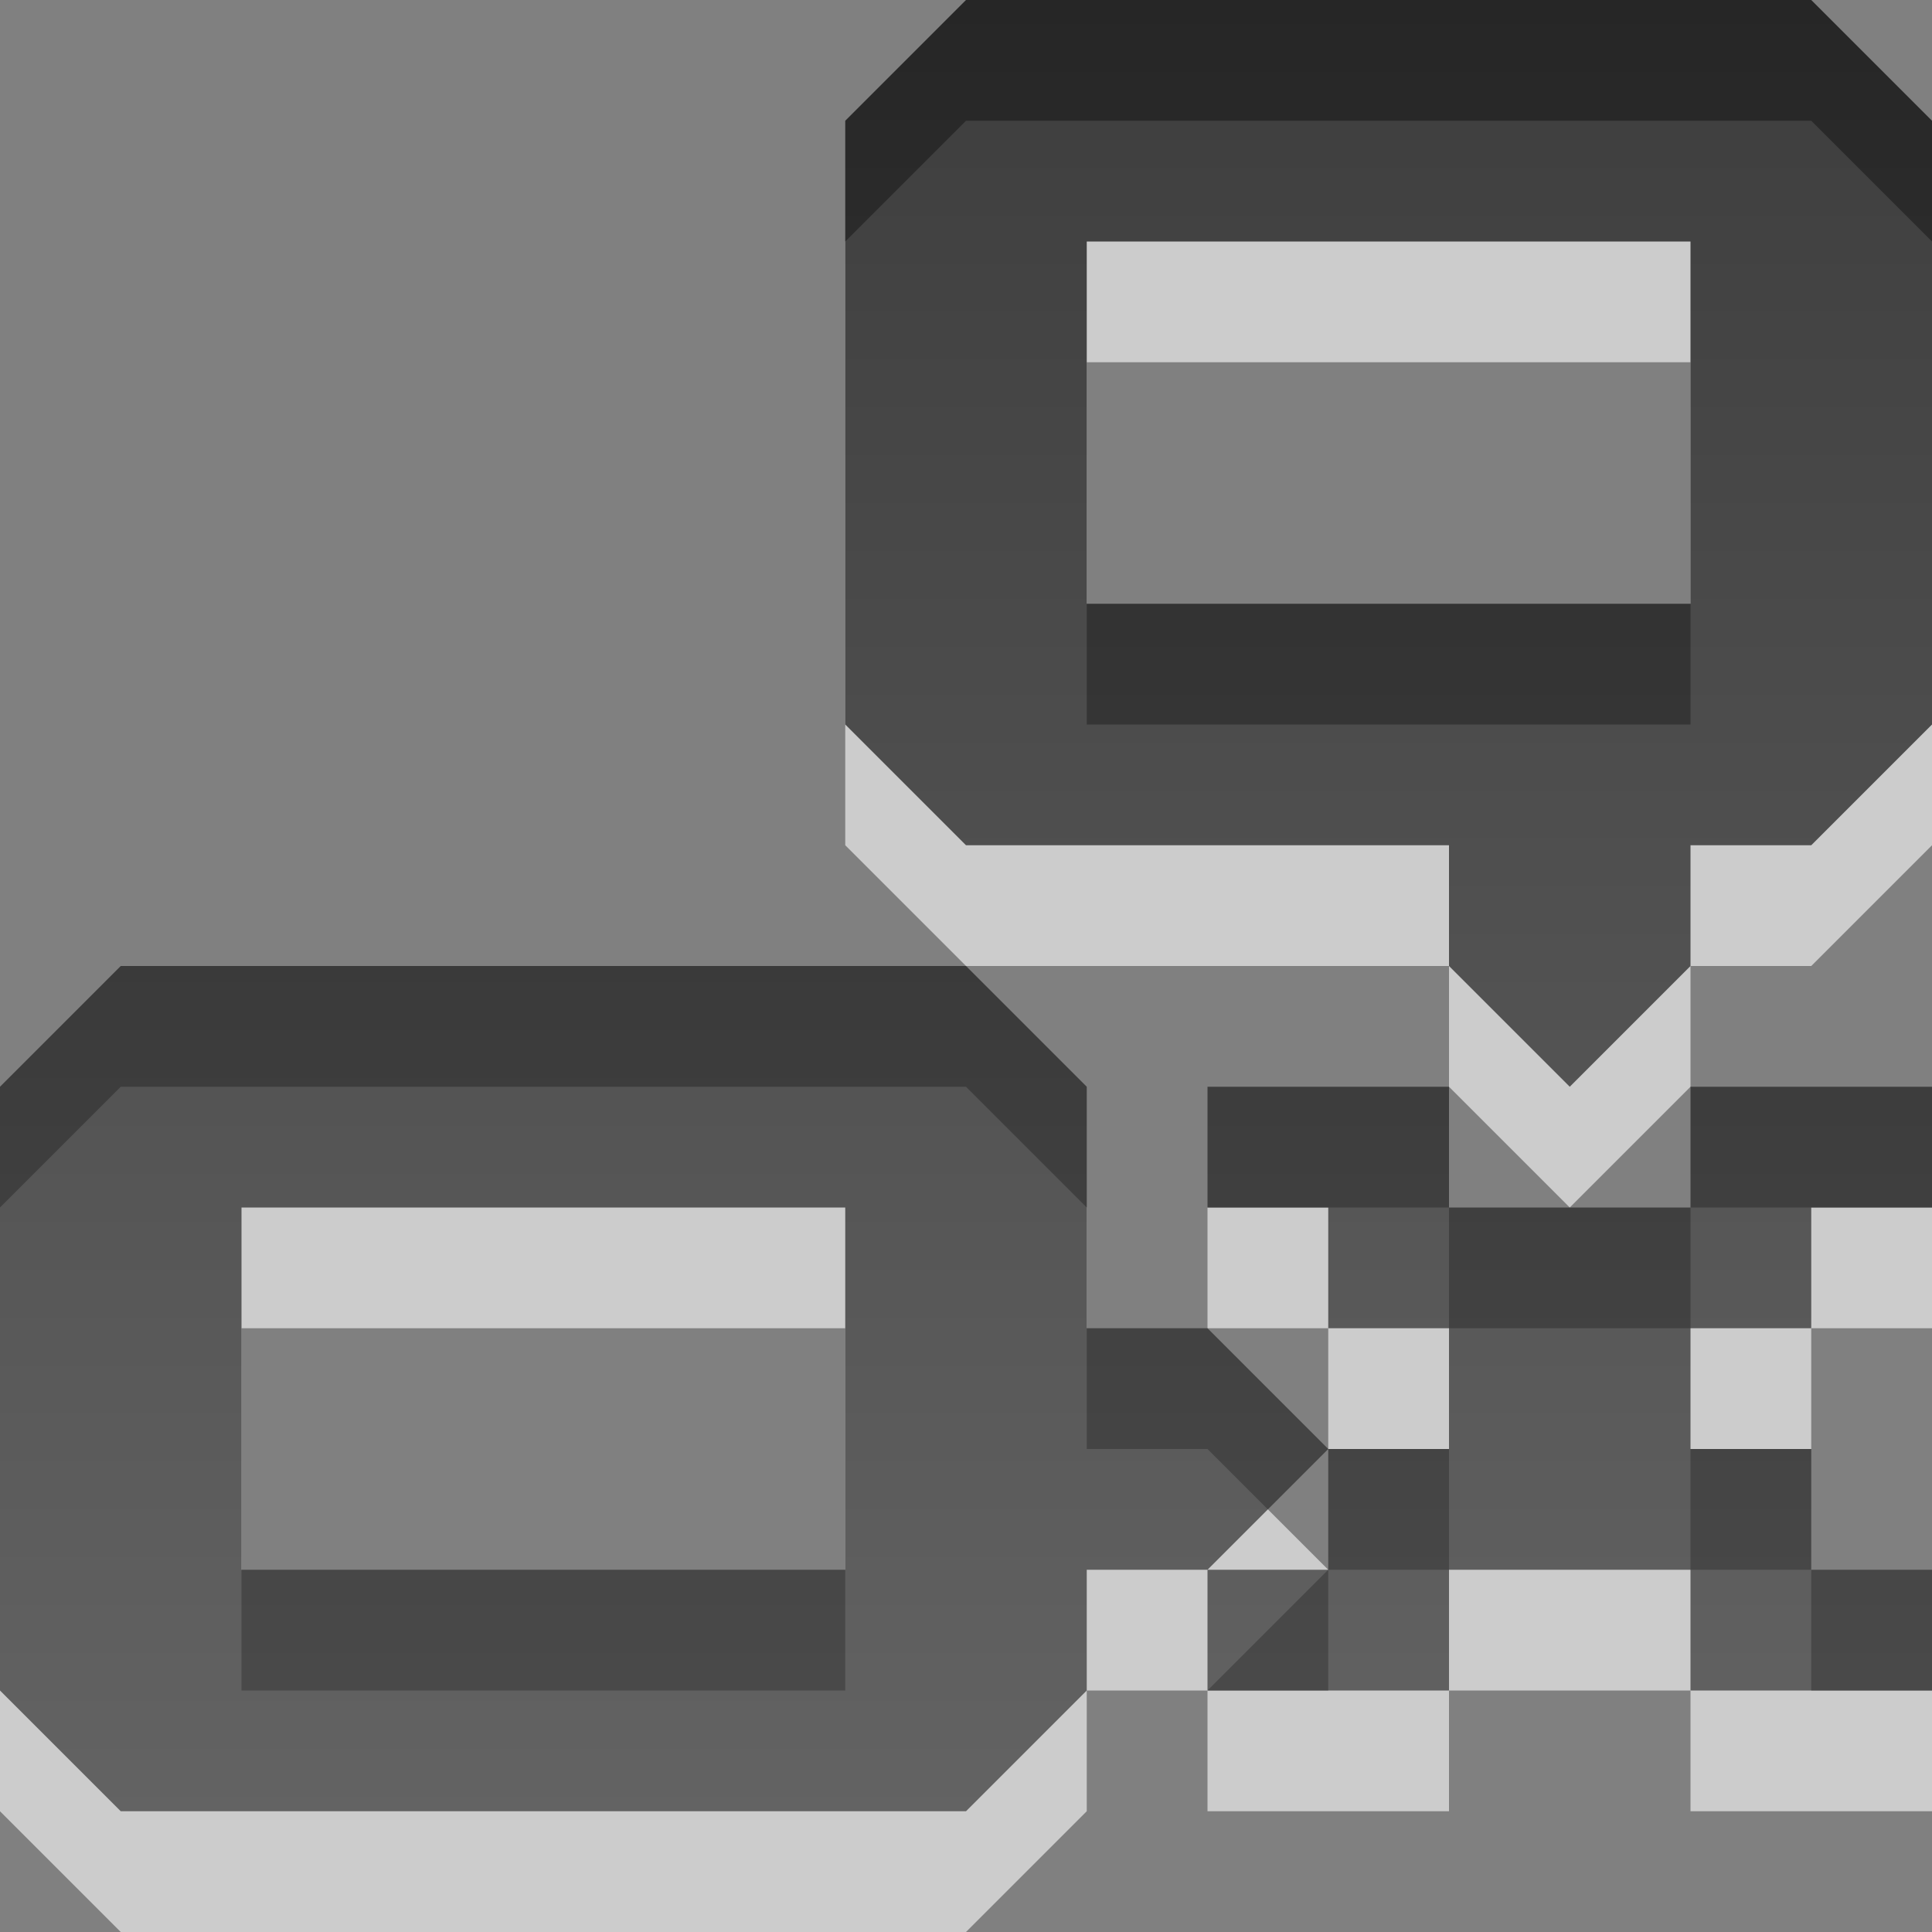 <?xml version="1.0" encoding="UTF-8" standalone="no"?>
<!-- Created with Inkscape (http://www.inkscape.org/) -->

<svg
   xmlns:dc="http://purl.org/dc/elements/1.1/"
   xmlns:cc="http://creativecommons.org/ns#"
   xmlns:rdf="http://www.w3.org/1999/02/22-rdf-syntax-ns#"
   xmlns:svg="http://www.w3.org/2000/svg"
   xmlns="http://www.w3.org/2000/svg"
   xmlns:xlink="http://www.w3.org/1999/xlink"
   xmlns:sodipodi="http://sodipodi.sourceforge.net/DTD/sodipodi-0.dtd"
   xmlns:inkscape="http://www.inkscape.org/namespaces/inkscape"
   version="1.0"
   width="16"
   height="16"
   id="svg4073"
   inkscape:version="0.48.4 r9939"
   sodipodi:docname="nm-no-connection.svg">
  <rect width="100%" height="100%" fill="#808080" stroke="none"/>
  <sodipodi:namedview
     pagecolor="#ffffff"
     bordercolor="#666666"
     borderopacity="1"
     objecttolerance="10"
     gridtolerance="10"
     guidetolerance="10"
     inkscape:pageopacity="0"
     inkscape:pageshadow="2"
     inkscape:window-width="1280"
     inkscape:window-height="971"
     id="namedview16"
     showgrid="true"
     inkscape:zoom="29.377072"
     inkscape:cx="15.074871"
     inkscape:cy="8.7394537"
     inkscape:window-x="0"
     inkscape:window-y="24"
     inkscape:window-maximized="1"
     inkscape:current-layer="svg4073"
     inkscape:snap-bbox="true"
     inkscape:bbox-nodes="false">
    <inkscape:grid
       type="xygrid"
       id="grid2989"
       empspacing="5"
       visible="true"
       enabled="true"
       snapvisiblegridlinesonly="true" />
  </sodipodi:namedview>
  <defs
     id="defs4075">
    <linearGradient
       id="linearGradient3004-8-3">
      <stop
         id="stop3006-3-0"
         offset="0"
         style="stop-color:#000000;stop-opacity:1;" />
      <stop
         id="stop3008-7-3"
         offset="1"
         style="stop-color:#363636;stop-opacity:1;" />
    </linearGradient>
    <linearGradient
       inkscape:collect="always"
       xlink:href="#linearGradient3004-8-3"
       id="linearGradient3001"
       gradientUnits="userSpaceOnUse"
       gradientTransform="matrix(0.842,0,0,0.684,-8.421,1.474)"
       x1="18.96"
       y1="-0.692"
       x2="19"
       y2="21.231" />
    <linearGradient
       inkscape:collect="always"
       xlink:href="#linearGradient3004-8-3"
       id="linearGradient3006"
       gradientUnits="userSpaceOnUse"
       gradientTransform="matrix(0.842,0,0,-0.684,-15.421,13.526)"
       x1="18.96"
       y1="-0.692"
       x2="19"
       y2="21.231" />
    <linearGradient
       inkscape:collect="always"
       xlink:href="#linearGradient3004-8-3-1"
       id="linearGradient3006-0"
       gradientUnits="userSpaceOnUse"
       gradientTransform="matrix(0.842,0,0,-0.684,-15.421,13.526)"
       x1="18.96"
       y1="-0.692"
       x2="19"
       y2="21.231" />
    <linearGradient
       id="linearGradient3004-8-3-1">
      <stop
         id="stop3006-3-0-3"
         offset="0"
         style="stop-color:#000000;stop-opacity:1;" />
      <stop
         id="stop3008-7-3-3"
         offset="1"
         style="stop-color:#363636;stop-opacity:1;" />
    </linearGradient>
    <linearGradient
       inkscape:collect="always"
       xlink:href="#linearGradient3004-8-3"
       id="linearGradient3043"
       gradientUnits="userSpaceOnUse"
       gradientTransform="matrix(0.842,0,0,0.684,-1.001,2.158)"
       x1="18.96"
       y1="-0.692"
       x2="19"
       y2="21.231" />
    <linearGradient
       inkscape:collect="always"
       xlink:href="#linearGradient3004-8-3-1"
       id="linearGradient3047"
       gradientUnits="userSpaceOnUse"
       gradientTransform="matrix(3.197,0,0,-4.547,-92.11,41.078)"
       x1="18.96"
       y1="-0.692"
       x2="19"
       y2="21.231" />
    <linearGradient
       inkscape:collect="always"
       xlink:href="#linearGradient3004-8-3-1"
       id="linearGradient3051"
       gradientUnits="userSpaceOnUse"
       gradientTransform="matrix(1.599,0,0,-3.031,-38.055,30.052)"
       x1="18.96"
       y1="-0.692"
       x2="19"
       y2="21.231" />
    <linearGradient
       inkscape:collect="always"
       xlink:href="#linearGradient3004-8-3-1"
       id="linearGradient3055"
       gradientUnits="userSpaceOnUse"
       gradientTransform="matrix(1.599,0,0,-3.031,-41.055,33.052)"
       x1="18.96"
       y1="-0.692"
       x2="19"
       y2="21.231" />
    <linearGradient
       inkscape:collect="always"
       xlink:href="#linearGradient3004-8-3-1"
       id="linearGradient3059"
       gradientUnits="userSpaceOnUse"
       gradientTransform="matrix(1.599,0,0,-3.031,-38.055,33.052)"
       x1="18.96"
       y1="-0.692"
       x2="19"
       y2="21.231" />
    <linearGradient
       inkscape:collect="always"
       xlink:href="#linearGradient3004-8-3-1"
       id="linearGradient3063"
       gradientUnits="userSpaceOnUse"
       gradientTransform="matrix(1.599,0,0,-3.031,-41.055,30.052)"
       x1="18.96"
       y1="-0.692"
       x2="19"
       y2="21.231" />
    <linearGradient
       inkscape:collect="always"
       xlink:href="#linearGradient3004-8-3-1"
       id="linearGradient3067"
       gradientUnits="userSpaceOnUse"
       gradientTransform="matrix(3.197,0,0,-1.516,-90.11,20.026)"
       x1="18.96"
       y1="-0.692"
       x2="19"
       y2="21.231" />
    <linearGradient
       inkscape:collect="always"
       xlink:href="#linearGradient3004-8-3-1"
       id="linearGradient3071"
       gradientUnits="userSpaceOnUse"
       gradientTransform="matrix(3.197,0,0,-1.516,-94.11,20.026)"
       x1="18.96"
       y1="-0.692"
       x2="19"
       y2="21.231" />
    <linearGradient
       inkscape:collect="always"
       xlink:href="#linearGradient3004-8-3-1"
       id="linearGradient3075"
       gradientUnits="userSpaceOnUse"
       gradientTransform="matrix(3.197,0,0,-1.516,-90.11,24.026)"
       x1="18.96"
       y1="-0.692"
       x2="19"
       y2="21.231" />
    <linearGradient
       inkscape:collect="always"
       xlink:href="#linearGradient3004-8-3-1"
       id="linearGradient3079"
       gradientUnits="userSpaceOnUse"
       gradientTransform="matrix(3.197,0,0,-1.516,-94.11,24.026)"
       x1="18.96"
       y1="-0.692"
       x2="19"
       y2="21.231" />
    <linearGradient
       inkscape:collect="always"
       xlink:href="#linearGradient3004-8-3-1"
       id="linearGradient3082"
       gradientUnits="userSpaceOnUse"
       gradientTransform="matrix(3.197,0,0,-4.547,-92.11,40.078)"
       x1="18.96"
       y1="-0.692"
       x2="19"
       y2="21.231" />
    <linearGradient
       inkscape:collect="always"
       xlink:href="#linearGradient3004-8-3"
       id="linearGradient3087"
       gradientUnits="userSpaceOnUse"
       gradientTransform="matrix(0.842,0,0,0.684,-8.421,1.474)"
       x1="17.125"
       y1="-2.154"
       x2="17.125"
       y2="19.769" />
  </defs>
  <path
     id="path3089"
     d="m 8,1 -1,1 0,5 1,1 4,0 0,1 1,1 1,-1 0,-1 1,0 1,-1 0,-5 -1,-1 -7,0 z m 1,2 5,0 0,3 -5,0 0,-3 z m -8,6 -1,1 0,5 1,1 7,0 1,-1 0,-1 1,0 1,-1 L 10,12 9,12 9,10 8,9 1,9 z m 10,4 0,1 -1,0 0,1 2,0 0,-1 2,0 0,1 2,0 0,-1 -1,0 0,-1 -1,0 0,-1 1,0 0,-1 1,0 0,-1 -2,0 0,1 -2,0 0,-1 -2,0 0,1 1,0 0,1 1,0 0,1 -1,0 z m -9,-2 5,0 0,3 -5,0 0,-3 z"
     style="opacity:0.6;color:#000000;fill:#ffffff;fill-opacity:1;fill-rule:nonzero;stroke:none;stroke-width:1;marker:none;visibility:visible;display:inline;overflow:visible;enable-background:accumulate"
     inkscape:connector-curvature="0" />
  <path
     style="opacity:0.7;color:#000000;fill:url(#linearGradient3087);fill-opacity:1;fill-rule:nonzero;stroke:none;stroke-width:1;marker:none;visibility:visible;display:inline;overflow:visible;enable-background:accumulate"
     d="M 8 0 L 7 1 L 7 6 L 8 7 L 12 7 L 12 8 L 13 9 L 14 8 L 14 7 L 15 7 L 16 6 L 16 1 L 15 0 L 8 0 z M 9 2 L 14 2 L 14 5 L 9 5 L 9 2 z M 1 8 L 0 9 L 0 14 L 1 15 L 8 15 L 9 14 L 9 13 L 10 13 L 11 12 L 10 11 L 9 11 L 9 9 L 8 8 L 1 8 z M 11 12 L 11 13 L 10 13 L 10 14 L 12 14 L 12 13 L 14 13 L 14 14 L 16 14 L 16 13 L 15 13 L 15 12 L 14 12 L 14 11 L 15 11 L 15 10 L 16 10 L 16 9 L 14 9 L 14 10 L 12 10 L 12 9 L 10 9 L 10 10 L 11 10 L 11 11 L 12 11 L 12 12 L 11 12 z M 2 10 L 7 10 L 7 13 L 2 13 L 2 10 z "
     id="path2992" />
</svg>
